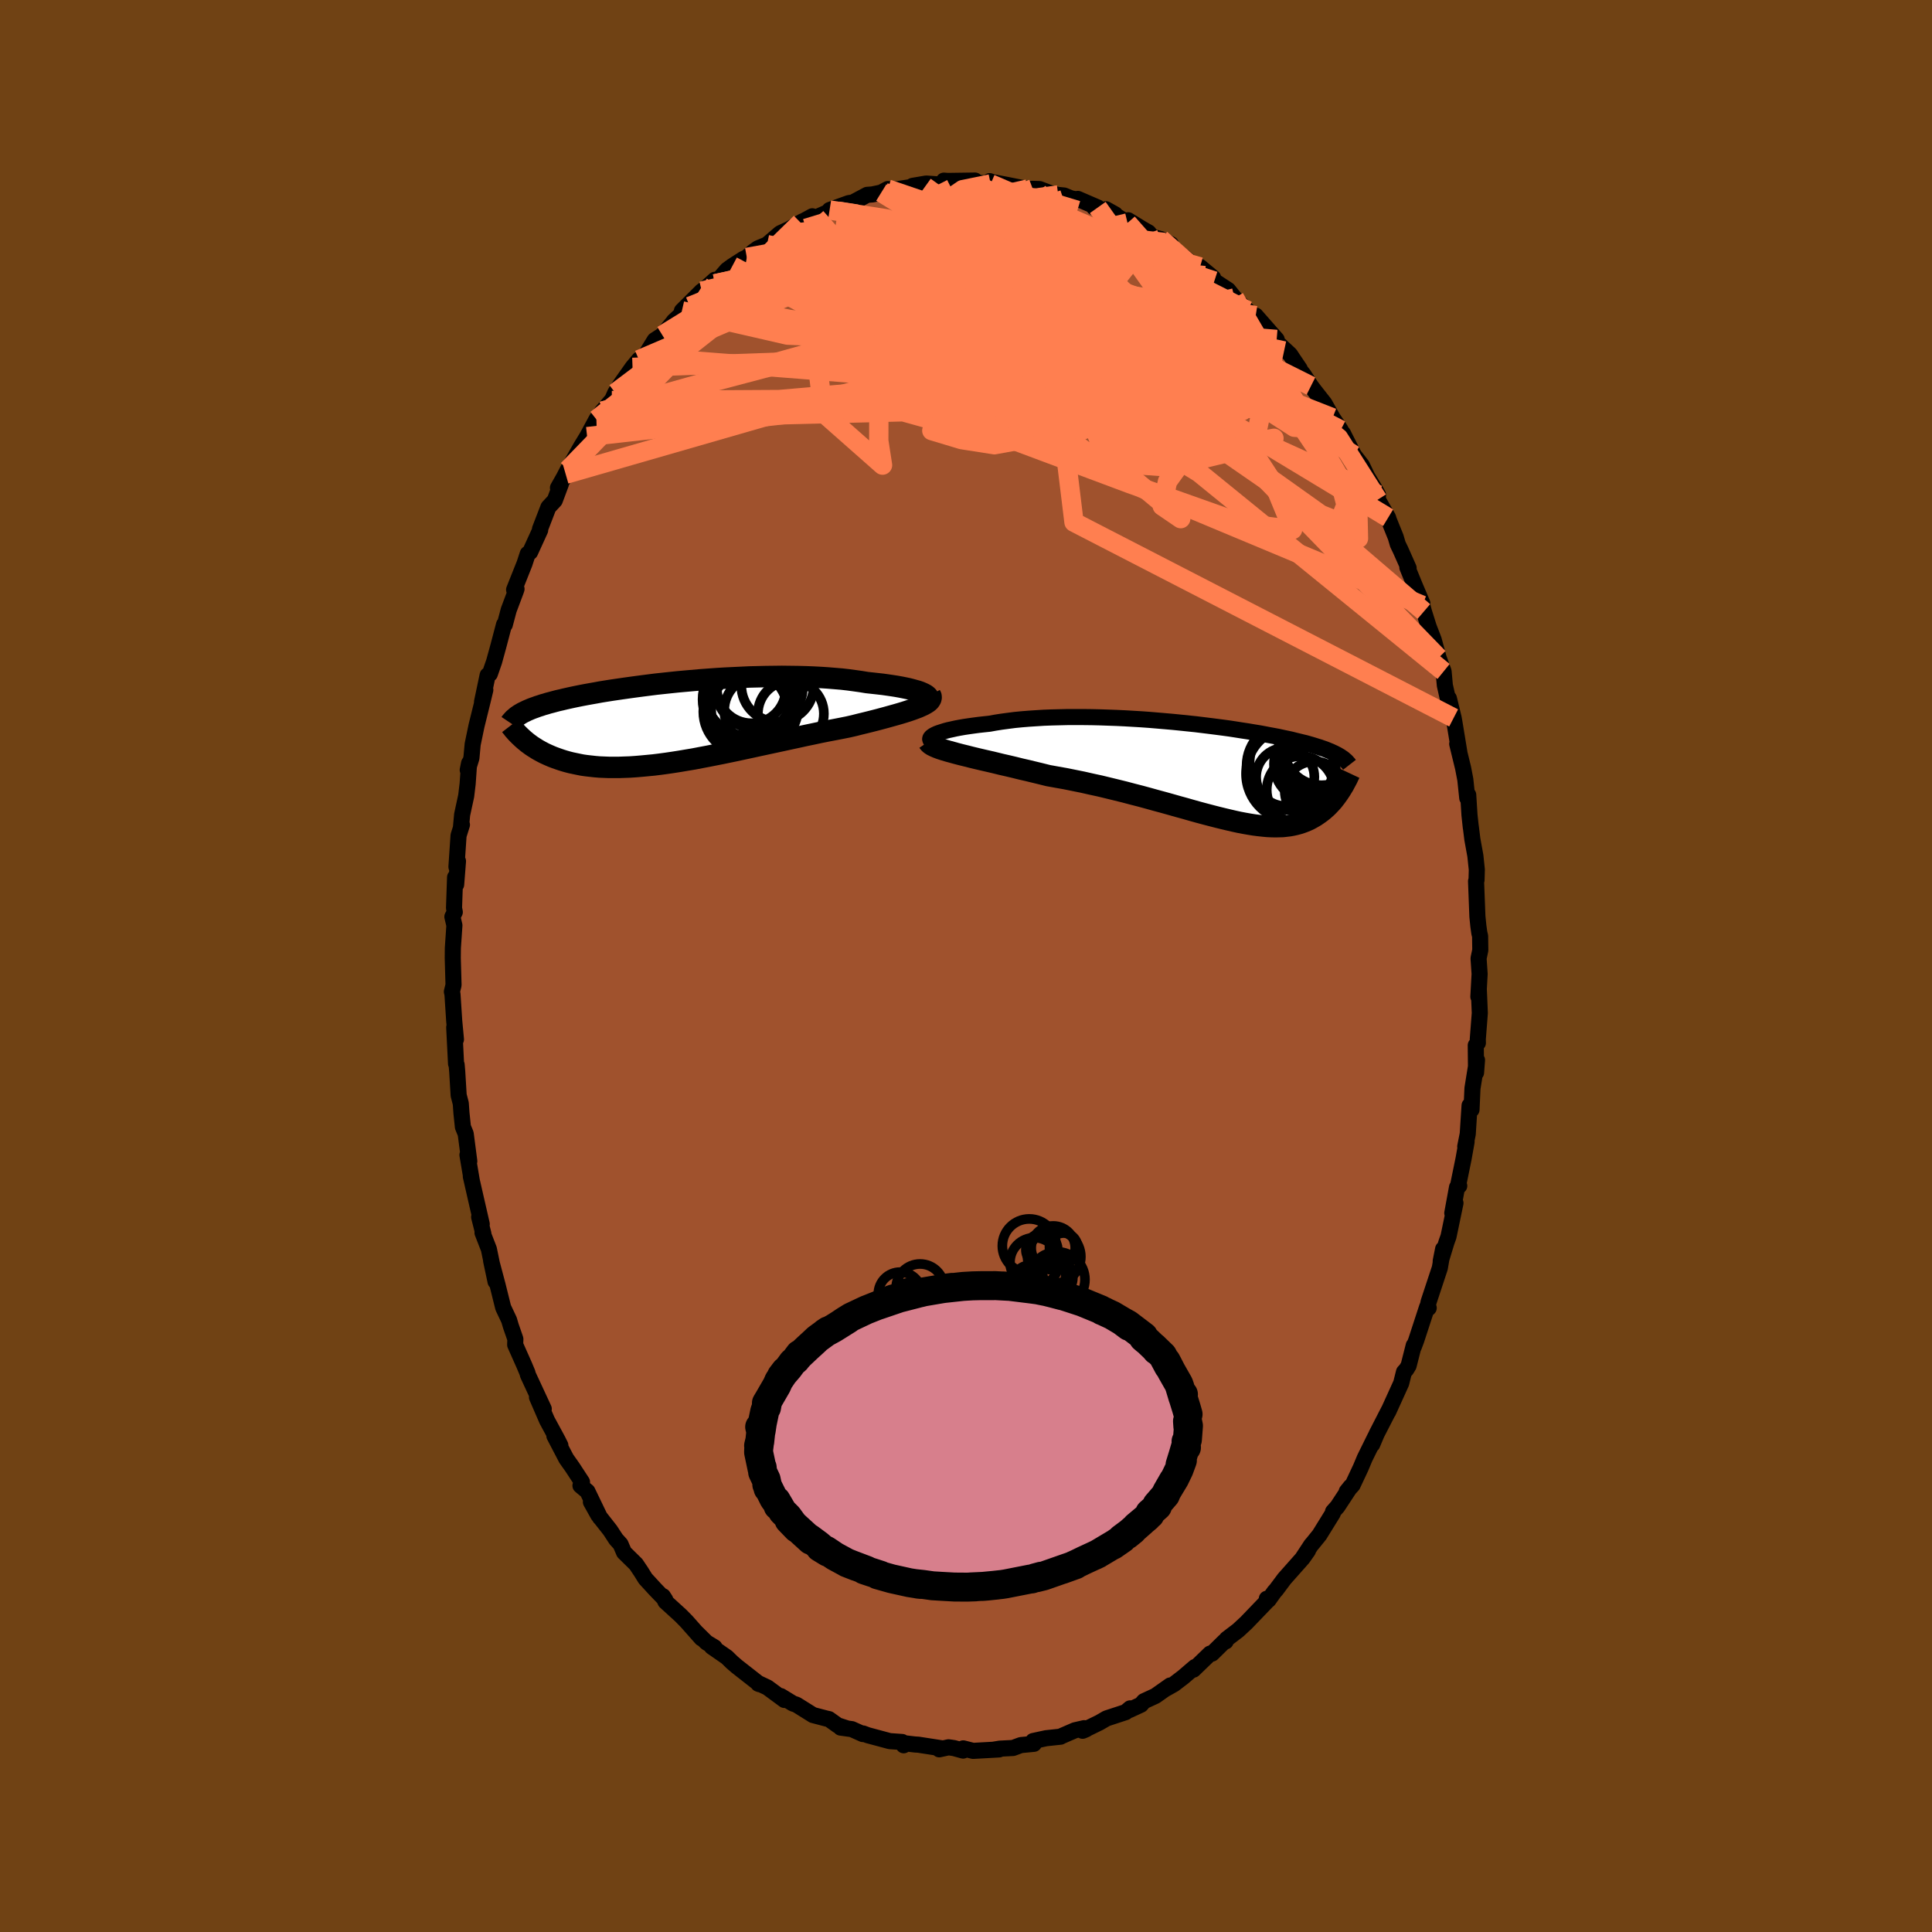 <svg xmlns="http://www.w3.org/2000/svg" width="500" height="500" viewBox="-100 -100 200 200"><defs><clipPath id="c"><path d="m26.08-2.97-.19-.09-.23-.1-.26-.09-.29-.08-.32-.09-.35-.09-.38-.08-.4-.08-.44-.08-.45-.07-.48-.07-.5-.07-.53-.06-.54-.06-.56-.06-.61-.1-.64-.09-.66-.09-.69-.08-.72-.06-.73-.06-.76-.05-.77-.04-.79-.03-.8-.02-.82-.01-.82-.01-.83.01-.84.01-.84.02-.85.02-.84.04-.84.04-.84.04-.83.05-.83.06-.82.06-.8.07-.8.07-.78.07-.77.08-.75.08-.74.08-.72.09-.7.09-.68.09-.66.09-.64.09-.62.09-.61.09-.57.09-.56.09-.54.1-.51.09-.5.09-.47.09-.45.09-.43.09-.41.09-.4.09-.37.09-.36.08-.34.09-.33.09-.31.08-.29.09-.29.08-.26.09-.26.08-.24.09-.23.08-.21.08-.21.09-.19.08-.18.09-.17.08-.16.08-.15.09-.14.08.33 2.5.17.15.17.14.17.14.19.14.19.14.21.14.21.13.22.14.23.13.24.13.25.13.26.12.27.12.28.12.29.11.31.11.32.11.32.1.35.1.35.09.38.08.38.08.4.08.42.06.44.05.45.05.47.04.48.02.5.02h1.06l.55-.02.57-.02.59-.04.6-.05.63-.06.63-.06.65-.08.67-.09.68-.1.7-.11.71-.12.72-.12.73-.14.74-.14.76-.15.76-.15.77-.16.77-.16.78-.17.79-.17.78-.17.79-.17.79-.17.79-.17.78-.17.79-.17.77-.17.77-.16.75-.16.75-.15.74-.14.72-.14.7-.14.61-.14.59-.15.58-.14.56-.14.55-.14.53-.14.52-.14.5-.14.47-.13.45-.13.43-.13.41-.13.38-.13.35-.13.32-.12"/></clipPath><clipPath id="b"><path d="m-28.38-3.77.17-.09.21-.1.25-.09.28-.09.31-.1.34-.09.37-.08.4-.09.42-.08.46-.08.47-.07.5-.07.53-.07.54-.06.57-.06.61-.11.64-.1.67-.09.7-.09.72-.07.74-.06.76-.05.79-.05.8-.03.81-.02.83-.02h1.68l.85.01.85.02.86.03.85.03.86.04.85.05.84.05.84.06.83.07.82.07.8.07.8.08.77.08.77.08.74.09.73.09.71.09.69.09.66.09.65.1.63.1.6.09.59.1.56.09.54.1.52.1.49.09.48.09.45.1.43.09.42.09.39.1.38.09.36.09.34.08.32.09.31.09.3.09.28.09.27.08.25.09.24.08.23.09.22.09.2.08.19.09.18.08.17.09.16.08.15.09.14.08.04 3.5-.12.18-.12.18-.13.18-.13.18-.14.18-.14.18-.15.17-.16.17-.16.17-.17.17-.18.16-.18.16-.19.15-.2.15-.2.14-.22.15-.22.13-.23.13-.24.13-.25.11-.27.11-.27.1-.29.09-.3.08-.31.07-.33.06-.34.04-.35.04-.38.01-.38.01-.41-.01-.42-.02-.43-.04-.46-.05-.47-.06-.5-.08-.51-.09-.53-.1-.55-.12-.56-.13-.59-.14L1 4.68l-.62-.16-.65-.17-.67-.18-.68-.19-.7-.2-.73-.2-.74-.21-.75-.21-.78-.21-.79-.22-.81-.22-.82-.21-.83-.22-.85-.21-.86-.21-.87-.21-.88-.19-.88-.2-.89-.18-.89-.18-.9-.16-.89-.16-.72-.18-.7-.17-.7-.17-.7-.16-.68-.17-.68-.16-.66-.15-.65-.16-.64-.15-.61-.14-.6-.14-.58-.14-.55-.14-.53-.13-.5-.13"/></clipPath><filter id="a"><feTurbulence baseFrequency=".05" numOctaves="3" result="noise" type="noise"/><feDisplacementMap in="SourceGraphic" in2="noise" scale="2"/></filter></defs><rect width="100%" height="100%" x="-100" y="-100" fill="#704214"/><path fill="sienna" stroke="#000" stroke-linejoin="round" stroke-width="1.667" d="m53.06-.79.11 1.61-.13 2.36.05-.66.1 2.35-.21 2.71.01.38-.22.25.03 2.83.1-1.3-.47 2.92-.1 2.21-.2-.43-.19 2.95-.26 1.3.14-.49-.31 1.74-.56 2.74.11.08-.23.15-.49 2.67.33-1.04-.72 3.46-.22.62-.59 1.94.25-1.26-.34 1.96-1.16 3.51-.16.78.17-.15-.17-.09-1.13 3.46-.25.66v-.15l-.53 2.09-.24.4-.24.26-.29 1.16-1.34 2.95.11-.25-1.31 2.55-.46 1.09.33-.82-1.1 2.23-.41.98-.85 1.81-.61.67.41-.51-1.36 2.07-.47.53-.02.17-1.38 2.23-.67.83-.19.22-.9 1.37.57-.79-.55.78-1.89 2.13-.85 1.14-.19.21-.6.84-.18-.12.09.18-2.21 2.3-.85.79-1.18.9-.11.25-.12-.01-1.29 1.27h-.2l-1.72 1.66.15-.27-1.2 1.03-.98.75-.89.5.51-.37-1.53 1.08-1.19.55-.31.36-1.19.55.07-.17-.46.39-1.98.65-.74.43-1.74.85.36-.15-.2-.12-.96.22-1.38.6-.1.06-1.5.16-1.34.29.08.29-1.35.13-.81.3-1.37.07-.66.11.59-.03-2.7.15-1.02-.26-.01.23-.95-.26-.56-.08-.96.21.23-.11-2.39-.37-.34-.02-.93-.11-.25.19-.16-.34-1.29-.09-2.27-.61-.48-.18-.03.06-1.14-.51-1.16-.16.59.06-.89-.29-.91-.65-.24-.05-1.41-.37-1.71-1.07-.36-.12-1.26-.77.37.4-1.75-1.29-.93-.44-.02.05.13.05-2.35-1.84-.51-.44-.52-.51-1.57-1.09.29.06-.83-.5-1.01-1 .49.57-1.55-1.75-.6-.61-1.58-1.44-.26-.56.24.37-1.06-1.1-1-1.09-.44-.71-.53-.79-1.24-1.22-.36-.84-.47-.52-.6-.92-1.24-1.58-.76-1.36.95 1.63-1.31-2.72-.72-.6.16-.37-1-1.53-.63-.89-1.23-2.36.62.99-.28-.56-1.1-2.03-1.04-2.4.7 1.21-1.64-3.53-.05-.21-.34-.81-.93-2.09.02-.58-.02-.07-.45-1.3-.18-.61-.61-1.29-.58-2.33-.67-2.52.46 2.16-.69-3.36-.66-1.7.09.11-.44-1.74.27.74-.64-2.79-.49-2.15.09.38-.44-2.6.19.65-.37-2.84-.29-.71-.15-1.44-.07-.99-.22-.85-.15-2.47-.06-.69-.06-.11-.19-3.76.18 1.25-.18-1.92-.18-2.76-.06-.26.17-.69-.08-2.78.01-1.05.16-2.35-.21-.89.25-.48L-53-6l.11-3.18.11.75.19-2.42-.16.59.22-3.25.35-1.11-.1.26.12-1.31.42-1.94.15-1.25.15-2.13-.14.7.38-1.24.13-1.42.4-1.92.65-2.63.26-1.08-.34 1.24.58-2.76.23-.14.44-1.27.44-1.6.59-2.24.08.01.4-1.51.74-1.97.07-.21-.25.08 1.08-2.71.33-1.01.25-.18 1.04-2.28-.02-.1.87-2.26.66-.71.63-1.69-.3.39.8-1.41-.39.72.61-1.18 1.39-2.43.61-1-.14.26 1.1-2.04.62-.86.96-1.12.02.02.35-.79.52-.84 1.27-1.8.66-.79.13.01.43-.29 1.07-1.74.8-.52 1.22-1.48-.04.03 1.65-1.53-.81.46 2.05-2.04.33-.24 1.04-.94.01.42 1.24-1.44.55-.4 1.12-.72.38-.17.66-.59.49-.35.94-.39 1.36-1.17.95-.44 1.36-.79-.19.13 1.21-.66-.52.48.91-.36 1.77-.79-.37.02 2-.72.39-.05 1.5-.8.53-.04 1.18-.25-.25.05.67-.36.49.09 2.74-.42h-.66l1.41-.24 1.28.09 1.1-.31-.55-.08.4.03 2.82-.04-.22.18 1.84.17-.1-.29.79.29-.2-.13 1.15.22 2.21.44.51-.02.7.02 1.22.46.72.15.61.06.7.29.89.18-.17-.12 2.06.89-.39-.01 2.19.72-.95-.53 2.23 1.42.07-.28 1.48.91.62.35.35.45.93.24 1.04.53-.63-.18 2.07 1.58.63.54.54.22.41.19 1.35 1.12.13.34 1.43.93.66.82.06.06 1.28 1.25 1.28 1.49-.43-.97 2.17 2.47-.5-.2 1.89 1.76.33.5.67.99.04.15.35.43.77 1.19.36.48 1.03 1.31.85 1.5.84 1.26-.19-.16.44.54.14.29.98 1.93.83 1.07.54 1.14.74 1.22.38.67-.02.51 1.07 1.87.06.22.73 1.81.21.72.29.6.83 1.87-.13-.07.79 1.93.77 1.81-.02.18.17.64.5 1.59.52 1.35.5 1.85.52 1.42.13 1.44.33 1.45.09-.1.49 2.02.08.44.51 3.11-.22-.86.61 2.5.23 1.2.2 1.9.1-.32.13 2.08.14 1.3-.01-.14.17 1.36.31 1.71.15 1.43-.03 1.07-.05.12.14 3.65.1.99.1.72.08.32.02 1.46-.18.85.11 1.61" filter="url(#a)"/><path fill="#fff" d="m-28.38-3.77.17-.09.21-.1.25-.09.28-.09.31-.1.34-.09.37-.08.4-.09.42-.08.46-.08.47-.07.5-.07.53-.07.54-.06.57-.06.61-.11.64-.1.67-.09.7-.09.72-.07.74-.06.76-.05.79-.05.8-.03.81-.02.83-.02h1.68l.85.01.85.02.86.03.85.03.86.04.85.05.84.05.84.06.83.07.82.07.8.07.8.08.77.08.77.08.74.09.73.09.71.09.69.09.66.09.65.1.63.1.6.09.59.1.56.09.54.1.52.1.49.09.48.09.45.1.43.09.42.09.39.1.38.09.36.09.34.08.32.09.31.09.3.09.28.09.27.08.25.09.24.08.23.09.22.09.2.08.19.09.18.08.17.09.16.08.15.09.14.08.04 3.5-.12.18-.12.18-.13.18-.13.18-.14.18-.14.18-.15.17-.16.17-.16.17-.17.17-.18.16-.18.16-.19.15-.2.15-.2.14-.22.15-.22.13-.23.13-.24.13-.25.11-.27.11-.27.1-.29.09-.3.08-.31.07-.33.06-.34.04-.35.04-.38.01-.38.01-.41-.01-.42-.02-.43-.04-.46-.05-.47-.06-.5-.08-.51-.09-.53-.1-.55-.12-.56-.13-.59-.14L1 4.68l-.62-.16-.65-.17-.67-.18-.68-.19-.7-.2-.73-.2-.74-.21-.75-.21-.78-.21-.79-.22-.81-.22-.82-.21-.83-.22-.85-.21-.86-.21-.87-.21-.88-.19-.88-.2-.89-.18-.89-.18-.9-.16-.89-.16-.72-.18-.7-.17-.7-.17-.7-.16-.68-.17-.68-.16-.66-.15-.65-.16-.64-.15-.61-.14-.6-.14-.58-.14-.55-.14-.53-.13-.5-.13" filter="url(#a)" transform="translate(24.99 -20.09)"/><path fill="#fff" d="m26.08-2.97-.19-.09-.23-.1-.26-.09-.29-.08-.32-.09-.35-.09-.38-.08-.4-.08-.44-.08-.45-.07-.48-.07-.5-.07-.53-.06-.54-.06-.56-.06-.61-.1-.64-.09-.66-.09-.69-.08-.72-.06-.73-.06-.76-.05-.77-.04-.79-.03-.8-.02-.82-.01-.82-.01-.83.01-.84.01-.84.02-.85.02-.84.04-.84.04-.84.04-.83.05-.83.06-.82.06-.8.07-.8.07-.78.07-.77.08-.75.08-.74.08-.72.09-.7.09-.68.09-.66.09-.64.09-.62.09-.61.09-.57.09-.56.09-.54.1-.51.09-.5.09-.47.09-.45.09-.43.09-.41.09-.4.09-.37.09-.36.08-.34.09-.33.09-.31.08-.29.09-.29.08-.26.09-.26.08-.24.09-.23.08-.21.08-.21.09-.19.08-.18.09-.17.08-.16.08-.15.09-.14.08.33 2.5.17.15.17.14.17.14.19.14.19.14.21.14.21.13.22.14.23.13.24.13.25.13.26.12.27.12.28.12.29.11.31.11.32.11.32.1.35.1.35.09.38.08.38.08.4.08.42.06.44.05.45.05.47.04.48.02.5.02h1.06l.55-.02.57-.02.59-.04.6-.05.63-.06.63-.06.65-.08.67-.09.68-.1.7-.11.71-.12.72-.12.73-.14.74-.14.76-.15.76-.15.77-.16.77-.16.78-.17.79-.17.78-.17.79-.17.79-.17.79-.17.78-.17.79-.17.77-.17.77-.16.75-.16.75-.15.74-.14.72-.14.7-.14.61-.14.59-.15.58-.14.56-.14.55-.14.53-.14.52-.14.5-.14.47-.13.45-.13.43-.13.41-.13.38-.13.35-.13.32-.12" filter="url(#a)" transform="translate(-30.41 -25.2)"/><g fill="none" stroke="#000" transform="translate(24.99 -20.09)"><path stroke-linejoin="round" stroke-width="1.667" d="m-27.89-2.95-.25-.06-.2-.07-.16-.07-.11-.08-.06-.08-.03-.09.02-.09.06-.09.1-.09.14-.1.17-.09.21-.1.25-.09.28-.09.31-.1.34-.09.37-.08.4-.09.42-.08.46-.08.47-.07.5-.07.53-.07.54-.06.57-.06.61-.11.64-.1.67-.09.7-.09.72-.07.74-.06.76-.05.79-.05.8-.03.81-.02.83-.02h1.68l.85.01.85.02.86.03.85.03.86.04.85.05.84.05.84.06.83.07.82.07.8.07.8.08.77.08.77.08.74.09.73.09.71.09.69.09.66.09.65.1.63.1.6.09.59.1.56.09.54.1.52.1.49.09.48.09.45.1.43.09.42.09.39.1.38.09.36.09.34.08.32.09.31.09.3.09.28.09.27.08.25.09.24.08.23.09.22.09.2.08.19.09.18.08.17.09.16.08.15.09.14.08.13.09.12.08.12.09.1.09.1.08.09.09.08.09.08.09.07.08.07.09" filter="url(#a)"/><path stroke-linejoin="round" stroke-width="2.222" d="m-28.89-3.12.08.12.13.12.18.12.24.12.28.12.32.12.37.12.4.12.44.12.47.13.5.13.53.13.55.14.58.14.6.14.61.14.64.15.65.16.66.15.68.16.68.17.7.16.7.17.7.17.72.18.89.16.9.16.89.18.89.18.88.2.88.19.87.21.86.21.85.21.83.22.82.21.81.22.79.22.78.21.75.21.74.21.73.2.7.2.68.19.67.18.65.17.62.16.61.15.59.14.56.13.55.12.53.1.51.09.5.08.47.06.46.05.43.04.42.02.41.01.38-.01.38-.01.35-.04.34-.04.33-.06.31-.07.3-.08.29-.09.27-.1.27-.11.25-.11.24-.13.23-.13.22-.13.22-.15.2-.14.2-.15.19-.15.18-.16.18-.16.17-.17.16-.17.16-.17.15-.17.14-.18.14-.18.13-.18.13-.18.12-.18.12-.18.11-.18.11-.18.11-.18.09-.18.1-.18.09-.17.09-.17.08-.18.08-.16.08-.17" filter="url(#a)"/><circle cx="11.813" cy="-2.528" r="3.908" clip-path="url(#b)" filter="url(#a)"/><circle cx="8.563" cy="-.623" r="4.508" clip-path="url(#b)" filter="url(#a)"/><circle cx="11.523" cy="-1.488" r="3.746" clip-path="url(#b)" filter="url(#a)"/><circle cx="11.068" cy="1.967" r="3.062" clip-path="url(#b)" filter="url(#a)"/><circle cx="8.858" cy=".197" r="4.858" clip-path="url(#b)" filter="url(#a)"/><circle cx="10.718" cy="-.808" r="3.828" clip-path="url(#b)" filter="url(#a)"/><circle cx="9.638" cy="1.862" r="3.496" clip-path="url(#b)" filter="url(#a)"/><circle cx="11.118" cy="-.398" r="3.418" clip-path="url(#b)" filter="url(#a)"/><circle cx="9.288" cy="-.873" r="4.922" clip-path="url(#b)" filter="url(#a)"/><circle cx="8.058" cy=".517" r="3.014" clip-path="url(#b)" filter="url(#a)"/></g><g fill="none" stroke="#000" transform="translate(-30.41 -25.2)"><path stroke-linejoin="round" stroke-width="2.222" d="m25.9-2.17.21-.06.16-.07.12-.07.08-.08.03-.08-.01-.09-.04-.08-.09-.09-.12-.09-.16-.09-.19-.09-.23-.1-.26-.09-.29-.08-.32-.09-.35-.09-.38-.08-.4-.08-.44-.08-.45-.07-.48-.07-.5-.07-.53-.06-.54-.06-.56-.06-.61-.1-.64-.09-.66-.09-.69-.08-.72-.06-.73-.06-.76-.05-.77-.04-.79-.03-.8-.02-.82-.01-.82-.01-.83.01-.84.01-.84.02-.85.02-.84.04-.84.04-.84.04-.83.05-.83.06-.82.06-.8.07-.8.07-.78.07-.77.08-.75.08-.74.08-.72.09-.7.09-.68.09-.66.09-.64.09-.62.09-.61.09-.57.09-.56.09-.54.1-.51.09-.5.09-.47.09-.45.09-.43.09-.41.09-.4.09-.37.09-.36.08-.34.09-.33.09-.31.08-.29.09-.29.08-.26.09-.26.08-.24.09-.23.08-.21.08-.21.09-.19.08-.18.09-.17.08-.16.08-.15.09-.14.08-.13.09-.12.08-.11.09-.1.09-.1.08-.09.09-.08.09-.08.09-.07.08-.06.09" filter="url(#a)"/><path stroke-linejoin="round" stroke-width="2.222" d="m26.72-2.85.07.13.01.13-.03.13-.07.13-.11.13-.15.12-.19.12-.23.13-.26.12-.29.13-.32.12-.35.13-.38.13-.41.13-.43.13-.45.13-.47.13-.5.14-.52.14-.53.14-.55.14-.56.14-.58.14-.59.15-.61.14-.7.14-.72.14-.74.14-.75.15-.75.16-.77.16-.77.17-.79.17-.78.17-.79.17-.79.17-.79.17-.78.17-.79.17-.78.17-.77.16-.77.16-.76.15-.76.15-.74.14-.73.14-.72.12-.71.12-.7.11-.68.1-.67.09-.65.08-.63.06-.63.06-.6.05-.59.04-.57.02-.55.02h-1.06l-.5-.02-.48-.02-.47-.04-.45-.05-.44-.05-.42-.06-.4-.08-.38-.08-.38-.08-.35-.09-.35-.1-.32-.1-.32-.11-.31-.11-.29-.11-.28-.12-.27-.12-.26-.12-.25-.13-.24-.13-.23-.13-.22-.14-.21-.13-.21-.14-.19-.14-.19-.14-.17-.14-.17-.14-.17-.15-.15-.14-.15-.14-.14-.14-.13-.13-.13-.14-.12-.14-.12-.13-.1-.14-.11-.13-.1-.13" filter="url(#a)"/><circle cx="7.908" cy="-3.153" r="4.558" clip-path="url(#c)" filter="url(#a)"/><circle cx="7.993" cy="-1.328" r="3.964" clip-path="url(#c)" filter="url(#a)"/><circle cx="12.283" cy="-.913" r="3.416" clip-path="url(#c)" filter="url(#a)"/><circle cx="7.748" cy="-2.393" r="4.606" clip-path="url(#c)" filter="url(#a)"/><circle cx="8.338" cy="-1.723" r="4.718" clip-path="url(#c)" filter="url(#a)"/><circle cx="10.903" cy="-3.828" r="3.752" clip-path="url(#c)" filter="url(#a)"/><circle cx="8.898" cy="-1.283" r="3.512" clip-path="url(#c)" filter="url(#a)"/><circle cx="7.593" cy="-1.128" r="4.376" clip-path="url(#c)" filter="url(#a)"/><circle cx="8.193" cy="-3.493" r="3.566" clip-path="url(#c)" filter="url(#a)"/><circle cx="8.963" cy="-3.833" r="4.578" clip-path="url(#c)" filter="url(#a)"/></g><g fill="none" stroke="coral" stroke-linejoin="round" stroke-width="2"><path d="m-33.86-62.76 21.07-9 12.68 1.45 2.83 3.33-2.19 2.34-2.87 1.16-1.66.39.29.14 2.48.29 4.23.5 4.68.52 3.4.29.72-.1-2.37-.52-4.82-.91-6.02-1.16-5.97-1.13-4.91-.65-2.56.23 1.72 1.11 7.51 1.14 10.46-.68.84-4.35-28.37-4.98" filter="url(#a)"/><path d="M35.71-60.04 15.25-70.27l-12.66.99-5.9 1.95.25-.15 2.23-1.85.89-2.21-1.32-1.5-2.52-.45-1.94.37.29.89 3.27 1.48 5.76 2.48 6.66 3.75 5.49 4.69 2.69 4.55-.38 3.13-2 1.07-1.14-.41 1.32-.67 2.06-.72-3.87-3.03-18.7-7.14-30.25 1.08" filter="url(#a)"/><path d="m-31.43-65.3 5.02-3.1 8.51-3.99 6.4-2.13 3.78-.66 2.4.12 2.22.69 2.59 1.19 2.91 1.47 3.04 1.41 3.07 1.06 3.01.5 2.49-.22 1.23-.98-.54-1.42-2.12-1.09-2.81.17-1.89 1.88 1.61 3.22 8.14 3.93 13.95 4.96 8.58 5.4" filter="url(#a)"/><path d="M-37.64-57.44-1.7-67.51 9-70.82l6.79 2.02 5.47 3.68 2.98 3.55.29 3.03-1.43 2.29-1.97 1.29-1.72.31-.94-.17.21.05 1.35.55 1.69.48.7-.77-1.34-2.91-3.22-4.83-3.96-5.34-3.92-4.18-4.46-2.32-6.08-1.2-7.42-.74-14.71 2.68" filter="url(#a)"/><path d="m-36.66-58.54 17.31-.1 13.38-1.15 6.88-3.29 5.19-2.69 2.81-1.13-1.37.05-5.11.56-6.2.62-4.09.55.08.55 4.26.7 6.62 1.04 6.16 1.44 3.03 1.73-1.71 1.56-6.36.54-8.86-1.49-7.42-3.9-1.73-5.26 6.05-4.63 11.61-3.33 4.96-3.8" filter="url(#a)"/><path d="m-25.98-70.62-1.76 2.8 7.91.57 14.47 2.89 14.39 4.01 8.93 2.37 2.57-.61-1.44-2.87-2.77-3.58-2.95-3.13-3.24-2.2-3.39-1.12-2.23.02.77 1.01 4 1.54 4.09 1.34-1.38-.18-8.59-4.26 3-8.41" filter="url(#a)"/><path d="m-15.52-77.49 6.64 7.54L9.58-61.4l9.89 5.95-.12.49-5.35-3.4-6.41-4.37-5.16-3.47-2.84-2.29-.44-1.57 1.09-1.23 1.51-.73 1.51.1L5.3-70.9l3.4 1.53 5.42 2.06 8.4 4.13 11.47 7.41 4.8.28" filter="url(#a)"/><path d="m6.91-80.45-5.3 2-4.82.75-.28-.45 1.59-.13 1.58.83.38 1.57-1.17 1.83-1.71 1.71-.32 1.41 2.49 1.1 5.02.72 5.44.18 3.36-.55.18-1.11-1.8-.83-1.39.31-.6.44-2.98-3.44 1.03-6.32" filter="url(#a)"/><path d="m20.17-75.25 3.05 2.68.12 1.62-.51 1.97.27 3.09-.05 3.75-2.13 3.33-4.39 2.24-5.16 1.2-4.08.4-1.94-.34.02-1.12.84-1.8.19-2.22-1.48-2.34-3.06-2.39-3.3-2.47-1.45-2.38 2.31-1.48 5.94.64 1.99 2.2-27.95-6.01" filter="url(#a)"/><path d="m-8.77-80.07 30.79 19.01 4.46 7.37-6.84.66-6.36-2.41-.71-1.81 3.9.01 4.86.85 2.72.28-.55-.93-3.04-1.81-3.75-1.96-2.78-1.58-1.07-1.19.29-1.25.6-1.78-.06-2.29-.96-2.03-1.45-.43-1.4 2.35-1.43 5.16-2.38 5.92-4.47 2.82-8.1-2.26-31.76.79" filter="url(#a)"/><path d="m24.23-72.37-9.75-2.81-3.25 1.08-.55 2.76-1.48 3.88-2.65 4.18-2.59 3.32-1.34 1.91.12.73.9.09 1.12-.06 1.76.13 3.52.54 5.76.85 6.7.59 4.83-.7.22-2.84-5.48-4.84-9.61-5.2-8.84-2.91 2.41 2.39 31.92 12.53" filter="url(#a)"/><path d="m10.86-79.47-2.64 8.75 2.76 9.28 2.43 3.78 3.7.5 4.33-.37 3.34-.44.98-.94-1.71-1.89-3.61-2.48-4.1-2.11-3.3-.83-1.82.55-.3.96.91-.17 1.64-2.26 1.87-3.66 2.19-2.76 8.18 2.65" filter="url(#a)"/><path d="m32.16-64.86-37.49-3.11-9.79-3.17 1.92-.48 8.74 1.9 11.22 2.87 8.72 1.89 2.87-.5-3.23-2.68-6.74-3.01-6.47-.96-2.73 2.48 2.63 4.88 6.17 3.15 4.98-3.88 14.84-3.68" filter="url(#a)"/><path d="m16.72-76.92-9.17 2.18-5.42 3.83.24 4.31 1.27 3.99.14 2.09-.86-.37-.94-2.01-.22-2.4 1.03-1.87 2.87-.76 4.99.7 6.03 1.98 3.72 2.04-3.45.36-14.01-1.52-21.43-.94-10.92-2.51" filter="url(#a)"/><path d="m13.64-78.52 14.97 21.04-4.59-3.78-9.23-6.29-7.36-4.44-2.76-2.31 1.04-.88 2.12-.28.82-.02-1.14.71-1.79 2.49.03 4.97 3.91 6.76 6.99 5.74 5.22.81.72-3.92 20.06 9.13" filter="url(#a)"/><path d="m9.55-79.82-7.18 5.75-6.86 3.88-3.66 1.81-2.62 2.35-.05 3.08 3.39 2.98 5.27 2.13 4.52.85 1.94-.67-1.02-2.13-3.15-3.26-3.88-3.83-3.22-3.76-1.62-3.14.41-2.19 2.29-1.25 2.77-.46-.49.5-8.84 2.39-16.15 6.51" filter="url(#a)"/><path d="m9.55-79.82-5.07 6.78 7.96 9.62 1.81 5.8L10-56.31l-6.13-1.03-4.27-1.42-.63-.81 2.27.06 2.98.85 1.82 1.41.18 1.61-1.08 1.28-2.2.4-3.39-.53-3.09-.93 1.83-1.02 9.16-4.08-10.29-20.39" filter="url(#a)"/><path d="m19.24-75.49-2.46 2.8-9.27-2.33-3.72-.49 1.27 2.41 3.01 3.84 2.49 3.27 1.19 1.45-.13-.49-1.03-1.64-1.2-1.66-.43-.64.98.97 2.25 2.46 2.54 3.24 1.53 2.96-.16 1.81-1.22.35-.69-.76.75-1.16.07-1.1-5.83-1.72-12.61-5.01 6.67-14.03" filter="url(#a)"/><path d="m-15.91-77.61 2.86 9.36 16.71.87 9.62-.65v-1.06L6.9-70.21l-8.56-.76-7.58-.14-4.9.47-1.75.82 1.07.95 3.26.98 4.73 1.04 5.65 1.2 6.24 1.55 6.69 2.22 7.06 3.25 7.11 4.25 6.33 4.46 4.47 3.18 1.98.8.3-.94.34-.85-.79-3.04L27.8-69.16" filter="url(#a)"/><path d="m-14.12-78.26 5.94.92-.47 2.36 2.47 1.32 2.7.33 1.8.23 1.93.74 2.74 1.25 2.95 1.4L8-68.44l.47 1-1.4.53-3.4-.2-5.36-1.04-6.67-1.43-6.54-1.05-4.58-.35-1.06-.49 3.28-1.97 7.58-3.29 16.08-3.7" filter="url(#a)"/><path d="m-12.12-78.98-1.96 12.48 7.36 5.34 5.54 1.6 4.79-1.02 4.66-1.62 3.88-.73 2.2.2.68.24.45-.53 1.6-1.35 2.88-1.49 2.87-.87.71-.41-3.66-1.32-9.54-3.5-15-3.29-21.32 4.63" filter="url(#a)"/><path d="m-8.52-80.12 22.74 10.33 4.27 2.71 3.72 4.96 2.34 3.67-1.77-.49-5.44-3.84-6.7-4.65-5.83-3.31-4.05-1.15-2.24.69-.79 1.57.13 1.36.24.46-.51-.57-1.61-1.19-2.13-1.2-1.47-1.09-.18-1.44.55-2.21 2.49-2.34 14.31-1.97" filter="url(#a)"/><path d="m2.55-80.96-2.89.59-1.3.89.78 1.18.22 1.67-.15 2.22 1.23 2.75 3.51 3.01L9-65.9l4.73 1.82 2.65.48-.03-.82-1.87-1.57-1.86-1.52-.05-.7 2.55.53 4.54 1.55 4.95 1.81 3.72 1.12 1.66-.21-.23-1.43-1.69-2.21-3.68-3.07-7.66-4.76-14.18-6.08" filter="url(#a)"/><path d="m48.92-31.91-27.17-28-.81-4.19 1.97.5-2.63-1.14-6.82-2.79-8.03-2.97-6.33-1.99-2.72-.61 1.5.56 4.88 1.12 5.92.86 3.81-.18-.81-1.57-5.9-2.31-9.37-1.31-10.75 1.89-11.8 7.13-15.08 15.54" filter="url(#a)"/><path d="m-27.36-69.86 22.91-5.37 2.57-2.14 1.14.3 4.93 2.45 7.11 3.75 5.88 3.35 2.12 1.45-2.4-.72-6.08-1.9-7.75-1.67-6.84-.51-3.39.79 1.76 1.62 6.84 1.64 9.43.67 7.59-1.24 1.99-3.13-1.41-2.44 10.1 5.11" filter="url(#a)"/><path d="M47.23-37.34 9.81-52.97l-1.63-9.19 2.79-4.83.69-1.82-2.7-.26-5.68.35-7.18.61-6.6 1.01-3.87 1.66.67 2.51 6.18 3.51 11.12 4.5L17-49.91l11.41 4.05 5.4.68-1.95-4.74-6.19-9.5-4.05-9.51-4.9-7.99" filter="url(#a)"/><path d="m-25.98-70.62 19.86-4.45-.1.47-.68.79 3.68-.07 6.16.01 6.28 1.15 5.52 2.75 4.62 4.1 3.36 4.71 1.31 4.42L23-53.11l-2.14 2.96-.55 2.53 1.92 1.31-5.02-4.19-41.4-21.96" filter="url(#a)"/><path d="m-33.3-63.04 40.39 3.15 9.95-1.26.48-2.34-2.56-3.17-2.23-2.65-.86-1.48-.24-.49-.86.19-1.97.74-2.62 1.26-2.43 1.65-1.7 1.78-.87 1.59.21.99 1.76-.22 2.79-2.33 1.53-5.02.93-5.56 12.18 1.31" filter="url(#a)"/><path d="m-36.31-59.33 11.05-8.32 14.88-3.8 12.77-.75 6.79.37 1.18.22-2-.1-2.74.18-2.03 1.05-1.06 1.87-.61 1.96-.7 1.09-.5-.09 1.01-.45 4.1.87 7.85 3.69 10.47 6.46 10.16 7.03 6.32 3.79-.07-2.95-7.46-11.11-16.38-18.6" filter="url(#a)"/><path d="M38.79-55.49 13.07-68.76l-16.86-2.76-6.08 1.98.9 4.05 2.71 3.82 1.25 1.74-.7-.82-1.6-2.44-1.39-2.52-.35-1.47 1.19-.19 2.72.58 3.37.55 2.58-.17.87-1.02-.34-1.4-.1-1.11.51-.78-.23-.91 2.03.02 26.44 4.28" filter="url(#a)"/><path d="m8.83-79.97 7.47 22.43-.75 5.51 5.43.37 5.99-1.45 3.73-1.3 1.18-.22-1.41.46-4.1.03-6.4-1.17-7.49-2.39-6.88-2.92-4.72-2.61-1.84-1.66.54-.5 1.45.38.64.71-1.27.59-3.13.59-3.76 1.4-2.53 3.05-.01 4.3.39 2.52-6.14-5.42-2.34-19.68" filter="url(#a)"/><path d="M43.7-46.41 13.55-64.62l-.26.64 5.38 3.89.16 1.5-5.13-.73L7-60.94l-5.6-1.59-3.91-1.19-2.52-.81-1.05-.55.79-.36 2.57-.07 3.29.41 2.34.92.08 1.12-2.34.66-3.81-.4-4.17-1.46-4.43-1.74-5.61-.89-6.56.22-2.99-.7 9.8-9.58" filter="url(#a)"/><path d="m42.63-48.28-4.06-6.39-5.82-4.59-7.36-4.51-5.46-3.22-1.77-1.08 1.49.84 2.99 1.71 2.64 1.38 1.26.49-.2-.07-1.33.18-2.29 1.03-3.43 1.76-4.5 1.73-4.68.86-3.25-.4-.79-1.46.44-2.06-2-2.31-4.34-2.83 20-8.03" filter="url(#a)"/><path d="M4.19-80.87-6.23-64.49l14.77 4.27 9.99.76.48-.96-5.89-2.37-7.89-3.35-6.51-3.16-3.06-1.57 1.57.73 6.38 2.43 9.44 2.55 8.66 1 3.79-1.65-1.9-4.44.22-2.31" filter="url(#a)"/><path d="m-38.26-56.58 16.33-12.88 11.52-3.02 9.81-.05 5.94-.04 2.78-.65 1.4-.84 1-.64.76-.26.64.29.88 1.15 1.32 2.11 1.08 2.58-.78 2-3.75.77-4.75.77 1.44 4 16.75 10.21 25.33 20.59" filter="url(#a)"/><path d="m50.48-25.68-39.3-20.26-1.54-12.62 3.02-6.69 4.36-.44 5.4 3.75 4.42 4.7 1.38 3.2-2.15.81-4.47-1.25-4.91-2.45-3.89-2.84-2.15-2.51-.24-1.62 1.45-.37 2.2.87 1.33 1.67-.67 1.79L13-58.57l-1.6.31-9.28-1.16-41.34 4.62" filter="url(#a)"/><path d="M47.4-36.7 24.45-56.37 11.04-59.7-.87-62.85l-7.8-3.07-3.69-1.64-.63-.25 2.02.45 4.46.78 5.85 1.26 5.22 1.93 2.6 2.31-.47 1.96-1.62 1.04.39.3 4.17.4 6.35 1.2 6.09 1.96 7.56 1.23 2.53-11.87" filter="url(#a)"/><path d="m9.55-79.82-17.24 5.88 5.77 5.97 9.58 6.39 5.4 5.4 1.29 3.12-1.47.15-3.16-2.33-3.09-3.23-.95-2.4 1.65-.81 2.13.15-1.32-.44L.09-64.3l-11.59-4.56 8.66-12.05" filter="url(#a)"/><path d="m-37.64-57.44 25.75-6.81 10.94 3.93 8.46 4.06 4.49.81 1.95-1.86 1.19-2.62.88-2.05.52-1.16.37-.5.52-.26.72-.43.7-.89.57-1.31.75-1.23 1.54-.28 2.74 1.39 3.37 2.58 1.84 1.19-1.75-3.31 2.08-1.14" filter="url(#a)"/><path d="M-41.44-50.91 1.03-63.15l19.72 1.2 7.91 2.79.83 1.43-4.33.2-7.76-.93-8.19-1.99L3.92-63l-.89-2.38 2.48-1.48 3.81-.16 4.02.94 3.78.53 1.34-2.27-5.81-5.55-20.75-7.06" filter="url(#a)"/></g><g fill="none" stroke="#000"><circle cx="6.526" cy="32.482" r="1.488" filter="url(#a)"/><circle cx="8.898" cy="32.07" r="1.424" filter="url(#a)"/><circle cx="7.85" cy="29.366" r="1.65" filter="url(#a)"/><circle cx="9.442" cy="32.462" r="2.874" filter="url(#a)"/><circle cx="9.086" cy="32.258" r="1.978" filter="url(#a)"/><circle cx="9.13" cy="30.094" r="2.76" filter="url(#a)"/><circle cx="6.55" cy="28.97" r="2.788" filter="url(#a)"/><circle cx="10.094" cy="29.102" r="1.456" filter="url(#a)"/><circle cx="9.03" cy="29.186" r="2.278" filter="url(#a)"/><circle cx="7.086" cy="30.654" r="2.53" filter="url(#a)"/><circle cx="-4.47" cy="35.176" r="1.81" filter="url(#a)"/><circle cx="-4.322" cy="36.176" r="2.242" filter="url(#a)"/><circle cx="-5.638" cy="35.58" r="2.804" filter="url(#a)"/><circle cx="-4.754" cy="33.328" r="2.482" filter="url(#a)"/><circle cx="-6.826" cy="33.94" r="2.252" filter="url(#a)"/><circle cx="-7.062" cy="36.508" r="2.404" filter="url(#a)"/><circle cx="-7.202" cy="35.676" r="2.258" filter="url(#a)"/><circle cx="-5.086" cy="35.876" r="1.642" filter="url(#a)"/><circle cx="-5.61" cy="35.728" r="1.46" filter="url(#a)"/><circle cx="-7.17" cy="36.64" r="1.038" filter="url(#a)"/></g><path fill="#D77F8C" stroke="#000" stroke-linejoin="round" stroke-width="3" d="m23.06 47.37-.09.34-.04-.59.1.48-.11 1.43-.14.18.04.64-.04-.28-.28.96-.34 1.1.24-.45-.35.95-.45.93-.64 1.06.5-.87-.69 1.2-.12.3-.89 1.03.06.14-.81.72.04.14.08-.24-.39.54-1.11.93.61-.5-1.57 1.38.58-.47-1.14.85.07.01-.98.68.29-.2-1.78 1.06-.41.21.37-.18-1.47.68-.72.35-.38.17.24-.07-1.36.49.6-.22-2.54.89-.72.18.45-.15-.63.17-.33.11-.15.01-2.54.5-.38.06-1.65.18 1.15-.12-1.59.15.32-.02-1.51.07.54-.01-.9.03-1.31-.01-1.26-.07-.99-.06-.99-.14-.84-.09.63.09-.3-.03-.2-.04-.7-.11-1.85-.41-1.45-.41.32.05-.83-.27-.04-.01-.84-.28.27.05-2.06-.78 1 .39-1.02-.41-1.2-.65-.91-.61-.64-.31.8.49-.34-.21-.66-.56-.92-.68.17.22-1.59-1.45-.67-.65.84.87-.37-.4-.58-.8-.55-.55-.66-1.13.18.55.1-.03-.53-.71-.73-1.47.07.13.06.27-.2-.92-.36-.76-.05-.49-.01.14-.36-1.71.01-.33.1-.81-.11.45.11-.34.12-1.12-.12-.47.15.42.12-.8.26-1.25.07-.18.19-.63-.08.43-.01-.46.2-.33.88-1.52.2-.46.68-1.01-.41.54.75-.87.42-.57.34-.29.37-.54-.48.64.49-.55.85-.8.82-.75-.51.47.66-.62 1.12-.82-.31.21.88-.48 1.5-.94-.79.49.48-.32.63-.39 1.57-.74.23-.09 1.78-.71-.86.35 2.29-.78.47-.13.22-.06-.6.17 1.79-.46.01-.01.28-.06.36-.09 1.88-.32 1.02-.14-1.08.14 2.21-.24.32-.02.7-.04.88-.02h1.39l-.05-.01 1.49.08-.6-.04.68.04 2.34.29.8.11.57.13-.59-.12.3.04.4.1.6.15 1.03.27H10l.59.19 1.44.47 1.92.79.13.1.27.1-.37-.16 1.16.54 1.01.6.72.54-.67-.51.56.31 1.63 1.24-.03.15.29.25-.07-.1 1.18 1.13-.03.02-.31-.37.94.91.6 1.12-.23-.54.16.3.37.72.58 1.02.18.31.11.31.32 1.07.06-.29-.13.03.43 1.39.18.63-.16.35" filter="url(#a)"/></svg>